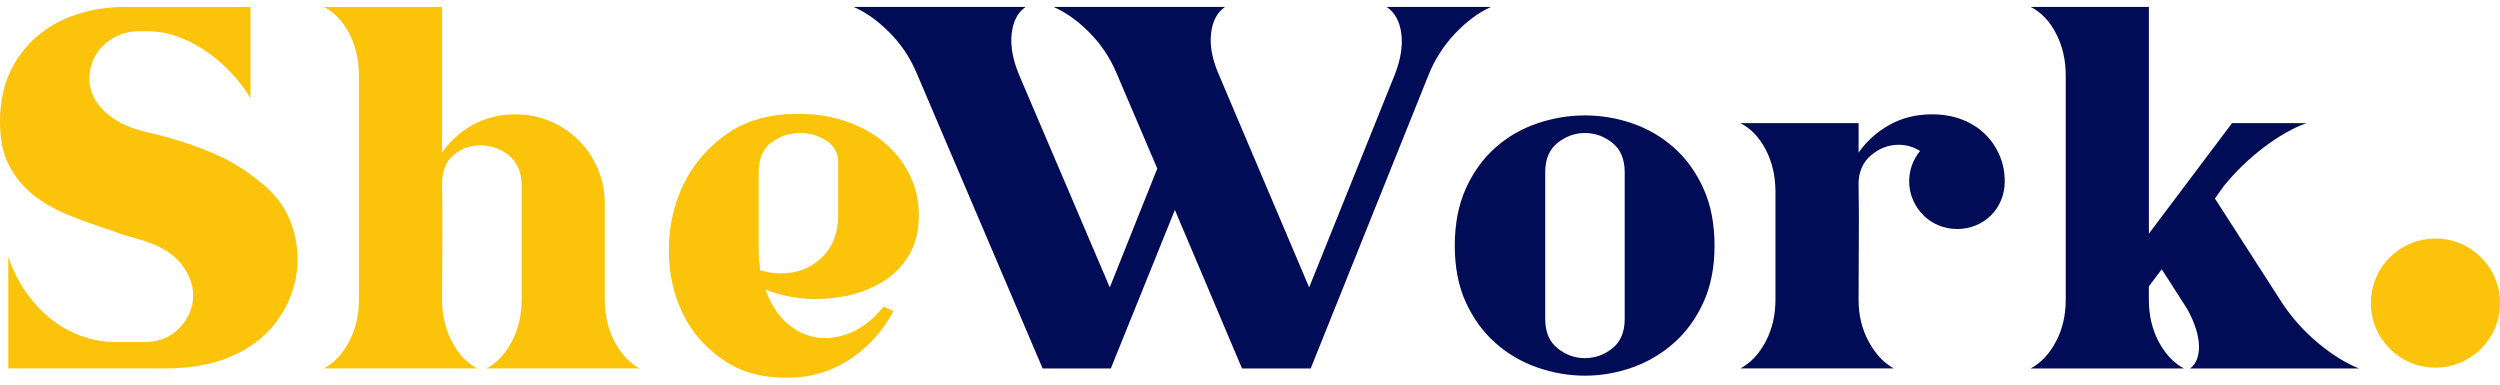 <svg width="143" height="22" viewBox="0 0 143 22" fill="none" xmlns="http://www.w3.org/2000/svg">
<rect width="143" height="22" fill="#F4F5F7"/>
<g clip-path="url(#clip0_1622_261460)">
<rect width="1440" height="5242" transform="translate(-110 -29)" fill="white"/>
<g clip-path="url(#clip1_1622_261460)">
<rect width="1440" height="80" transform="translate(-110 -29)" fill="white"/>
<path d="M6.471 13.218C5.624 12.942 4.811 12.653 4.034 12.348C3.256 12.043 2.567 11.658 1.965 11.196C1.364 10.733 0.887 10.168 0.532 9.497C0.177 8.829 0 7.98 0 6.957C0 5.934 0.186 4.958 0.561 4.15C0.935 3.343 1.448 2.659 2.097 2.096C2.748 1.535 3.509 1.111 4.387 0.824C5.262 0.538 6.204 0.395 7.208 0.395H14.328V5.624C14.092 5.211 13.777 4.782 13.384 4.338C12.99 3.894 12.537 3.482 12.024 3.098C11.511 2.714 10.946 2.399 10.326 2.153C9.706 1.907 9.05 1.783 8.36 1.783H8.005C7.473 1.783 6.996 1.898 6.571 2.122C6.147 2.349 5.813 2.644 5.567 3.009C5.322 3.374 5.174 3.782 5.124 4.235C5.073 4.689 5.152 5.128 5.36 5.55C5.567 5.974 5.92 6.368 6.424 6.73C6.927 7.095 7.599 7.374 8.446 7.572C9.687 7.849 10.894 8.228 12.065 8.71C13.236 9.192 14.324 9.886 15.33 10.793C15.941 11.365 16.384 12.028 16.659 12.787C16.933 13.545 17.052 14.318 17.014 15.105C16.974 15.892 16.778 16.656 16.423 17.395C16.067 18.134 15.576 18.779 14.946 19.329C13.568 20.491 11.745 21.073 9.481 21.073H0.475V14.693C0.711 15.401 1.035 16.057 1.45 16.658C1.863 17.259 2.338 17.777 2.867 18.208C3.399 18.642 3.991 18.977 4.639 19.213C5.288 19.449 5.968 19.568 6.679 19.568H8.215C9.021 19.568 9.677 19.327 10.18 18.845C10.684 18.363 10.967 17.796 11.037 17.147C11.106 16.496 10.908 15.847 10.445 15.198C9.982 14.547 9.19 14.056 8.067 13.722C7.731 13.624 7.433 13.536 7.165 13.457C6.901 13.378 6.667 13.3 6.471 13.221V13.218Z" fill="#FCC30B"/>
<path d="M25.289 8.727C25.742 8.059 26.334 7.527 27.061 7.131C27.788 6.738 28.597 6.54 29.484 6.54C30.193 6.54 30.858 6.673 31.479 6.938C32.099 7.203 32.64 7.568 33.103 8.03C33.566 8.493 33.931 9.035 34.195 9.655C34.46 10.275 34.594 10.941 34.594 11.649V17.145C34.594 18.032 34.78 18.829 35.154 19.537C35.529 20.245 36.001 20.758 36.574 21.073H27.829C28.421 20.758 28.902 20.245 29.277 19.537C29.651 18.829 29.837 18.029 29.837 17.145V10.587C29.837 10.213 29.773 9.884 29.644 9.598C29.515 9.311 29.339 9.075 29.112 8.889C28.886 8.703 28.631 8.56 28.344 8.46C28.058 8.362 27.767 8.312 27.474 8.312C26.901 8.312 26.395 8.496 25.952 8.858C25.508 9.223 25.286 9.779 25.286 10.528C25.305 11.632 25.31 12.729 25.301 13.822C25.291 14.914 25.286 16.023 25.286 17.145C25.286 18.032 25.472 18.829 25.847 19.537C26.221 20.245 26.703 20.758 27.295 21.073H18.522C19.113 20.758 19.595 20.245 19.97 19.537C20.344 18.829 20.53 18.029 20.53 17.145V4.326C20.53 3.42 20.342 2.613 19.97 1.903C19.595 1.194 19.113 0.691 18.522 0.395H25.286V8.725L25.289 8.727Z" fill="#FCC30B"/>
<path d="M45.673 6.513C46.697 6.513 47.632 6.666 48.481 6.971C49.328 7.277 50.05 7.689 50.651 8.212C51.252 8.734 51.72 9.345 52.054 10.044C52.388 10.742 52.557 11.496 52.557 12.303C52.557 13.19 52.376 13.941 52.011 14.564C51.646 15.184 51.164 15.687 50.563 16.071C49.962 16.455 49.282 16.732 48.524 16.899C47.765 17.066 46.992 17.13 46.205 17.092C45.318 17.032 44.512 16.856 43.782 16.56C44.097 17.448 44.559 18.13 45.17 18.614C45.781 19.098 46.461 19.337 47.209 19.337C47.78 19.337 48.352 19.194 48.922 18.907C49.492 18.621 50.034 18.163 50.547 17.533L51.107 17.798C50.535 18.862 49.774 19.733 48.817 20.413C47.861 21.092 46.813 21.481 45.671 21.579C44.016 21.698 42.644 21.407 41.549 20.708C40.457 20.009 39.634 19.103 39.083 17.989C38.532 16.878 38.255 15.651 38.255 14.311C38.255 12.97 38.532 11.725 39.083 10.573C39.634 9.421 40.457 8.457 41.549 7.677C42.642 6.9 44.016 6.511 45.671 6.511L45.673 6.513ZM47.949 9.319C47.949 8.768 47.722 8.343 47.269 8.047C46.816 7.751 46.313 7.604 45.762 7.604C45.17 7.604 44.629 7.78 44.137 8.135C43.644 8.491 43.398 9.061 43.398 9.848V14.189C43.398 14.643 43.426 15.067 43.486 15.461C43.899 15.58 44.292 15.637 44.667 15.637C45.592 15.637 46.37 15.337 47 14.736C47.629 14.134 47.944 13.323 47.944 12.298V9.314L47.949 9.319Z" fill="#FCC30B"/>
<path d="M52.431 4.178C52.056 3.291 51.534 2.513 50.866 1.846C50.196 1.175 49.516 0.693 48.827 0.398H58.664C58.21 0.713 57.946 1.225 57.867 1.934C57.788 2.642 57.936 3.441 58.311 4.326L63.48 16.439L66.196 9.643L63.864 4.178C63.489 3.291 62.967 2.513 62.299 1.846C61.629 1.175 60.949 0.693 60.259 0.398H70.068C69.614 0.713 69.347 1.225 69.271 1.934C69.192 2.642 69.35 3.441 69.743 4.326L74.883 16.439L79.759 4.326C80.114 3.439 80.246 2.642 80.157 1.934C80.069 1.225 79.788 0.713 79.315 0.398H85.283C84.575 0.713 83.89 1.221 83.23 1.919C82.569 2.618 82.063 3.41 81.708 4.298L74.972 21.076H71.043L67.203 12.007L63.539 21.076H59.639L52.431 4.178Z" fill="#000C56"/>
<path d="M83.213 14.046C83.213 12.806 83.425 11.718 83.847 10.781C84.27 9.846 84.832 9.068 85.531 8.448C86.23 7.828 87.027 7.365 87.924 7.06C88.821 6.754 89.73 6.602 90.657 6.602C91.585 6.602 92.489 6.754 93.374 7.06C94.261 7.365 95.053 7.828 95.752 8.448C96.451 9.068 97.012 9.846 97.436 10.781C97.859 11.716 98.071 12.803 98.071 14.046C98.071 15.289 97.859 16.369 97.436 17.295C97.012 18.22 96.451 18.993 95.752 19.613C95.053 20.233 94.261 20.701 93.374 21.016C92.487 21.331 91.583 21.488 90.657 21.488C89.732 21.488 88.821 21.331 87.924 21.016C87.027 20.701 86.23 20.233 85.531 19.613C84.832 18.993 84.272 18.22 83.847 17.295C83.423 16.369 83.213 15.286 83.213 14.046ZM92.933 18.242V9.853C92.933 9.104 92.697 8.543 92.225 8.169C91.752 7.794 91.23 7.608 90.66 7.608C90.09 7.608 89.567 7.797 89.095 8.169C88.623 8.543 88.387 9.104 88.387 9.853V18.242C88.387 18.991 88.623 19.551 89.095 19.926C89.567 20.3 90.09 20.486 90.66 20.486C91.23 20.486 91.752 20.3 92.225 19.926C92.697 19.551 92.933 18.991 92.933 18.242Z" fill="#000C56"/>
<path d="M99.547 21.076C100.139 20.761 100.621 20.248 100.995 19.539C101.37 18.831 101.556 18.032 101.556 17.147V10.974C101.556 10.067 101.367 9.261 100.995 8.55C100.621 7.842 100.139 7.339 99.547 7.043H106.312V8.727C106.784 8.059 107.381 7.527 108.099 7.131C108.817 6.735 109.62 6.54 110.508 6.54C111.137 6.54 111.707 6.637 112.22 6.835C112.731 7.033 113.17 7.308 113.535 7.663C113.9 8.018 114.179 8.426 114.377 8.889C114.572 9.352 114.672 9.85 114.672 10.38C114.672 10.754 114.603 11.11 114.465 11.444C114.327 11.778 114.136 12.069 113.888 12.314C113.642 12.56 113.351 12.753 113.017 12.892C112.683 13.03 112.328 13.099 111.953 13.099C111.579 13.099 111.223 13.03 110.889 12.892C110.553 12.753 110.264 12.562 110.019 12.314C109.773 12.069 109.575 11.778 109.427 11.444C109.279 11.11 109.205 10.754 109.205 10.38C109.205 9.729 109.413 9.149 109.826 8.636C109.451 8.4 109.048 8.281 108.614 8.281C108.022 8.281 107.49 8.484 107.018 8.887C106.546 9.29 106.31 9.838 106.31 10.525C106.329 11.649 106.333 12.751 106.324 13.834C106.314 14.917 106.31 16.021 106.31 17.142C106.31 18.029 106.503 18.826 106.887 19.535C107.271 20.243 107.748 20.756 108.32 21.071H99.547V21.076Z" fill="#000C56"/>
<path d="M116.151 21.076C116.743 20.761 117.225 20.248 117.599 19.539C117.974 18.831 118.16 18.032 118.16 17.147V4.326C118.16 3.42 117.971 2.613 117.599 1.903C117.227 1.192 116.743 0.691 116.151 0.395H122.916V13.364L127.672 7.043H131.925C131.157 7.32 130.344 7.782 129.487 8.431C128.631 9.082 127.868 9.819 127.197 10.647L126.694 11.355L130.534 17.323C131.105 18.189 131.794 18.957 132.603 19.628C133.411 20.298 134.189 20.78 134.938 21.076H125.277C125.633 20.801 125.797 20.362 125.781 19.761C125.762 19.16 125.544 18.476 125.129 17.707L123.653 15.403L122.914 16.379V17.147C122.914 18.034 123.102 18.831 123.474 19.539C123.849 20.248 124.33 20.761 124.922 21.076H116.149H116.151Z" fill="#000C56"/>
<path d="M139.308 21.028C141.347 21.028 143 19.375 143 17.335C143 15.296 141.347 13.643 139.308 13.643C137.268 13.643 135.615 15.296 135.615 17.335C135.615 19.375 137.268 21.028 139.308 21.028Z" fill="#FCC30B"/>
</g>
</g>
<defs>
<clipPath id="clip0_1622_261460">
<rect width="1440" height="5242" fill="white" transform="translate(-110 -29)"/>
</clipPath>
<clipPath id="clip1_1622_261460">
<rect width="1440" height="80" fill="white" transform="translate(-110 -29)"/>
</clipPath>
</defs>
</svg>
